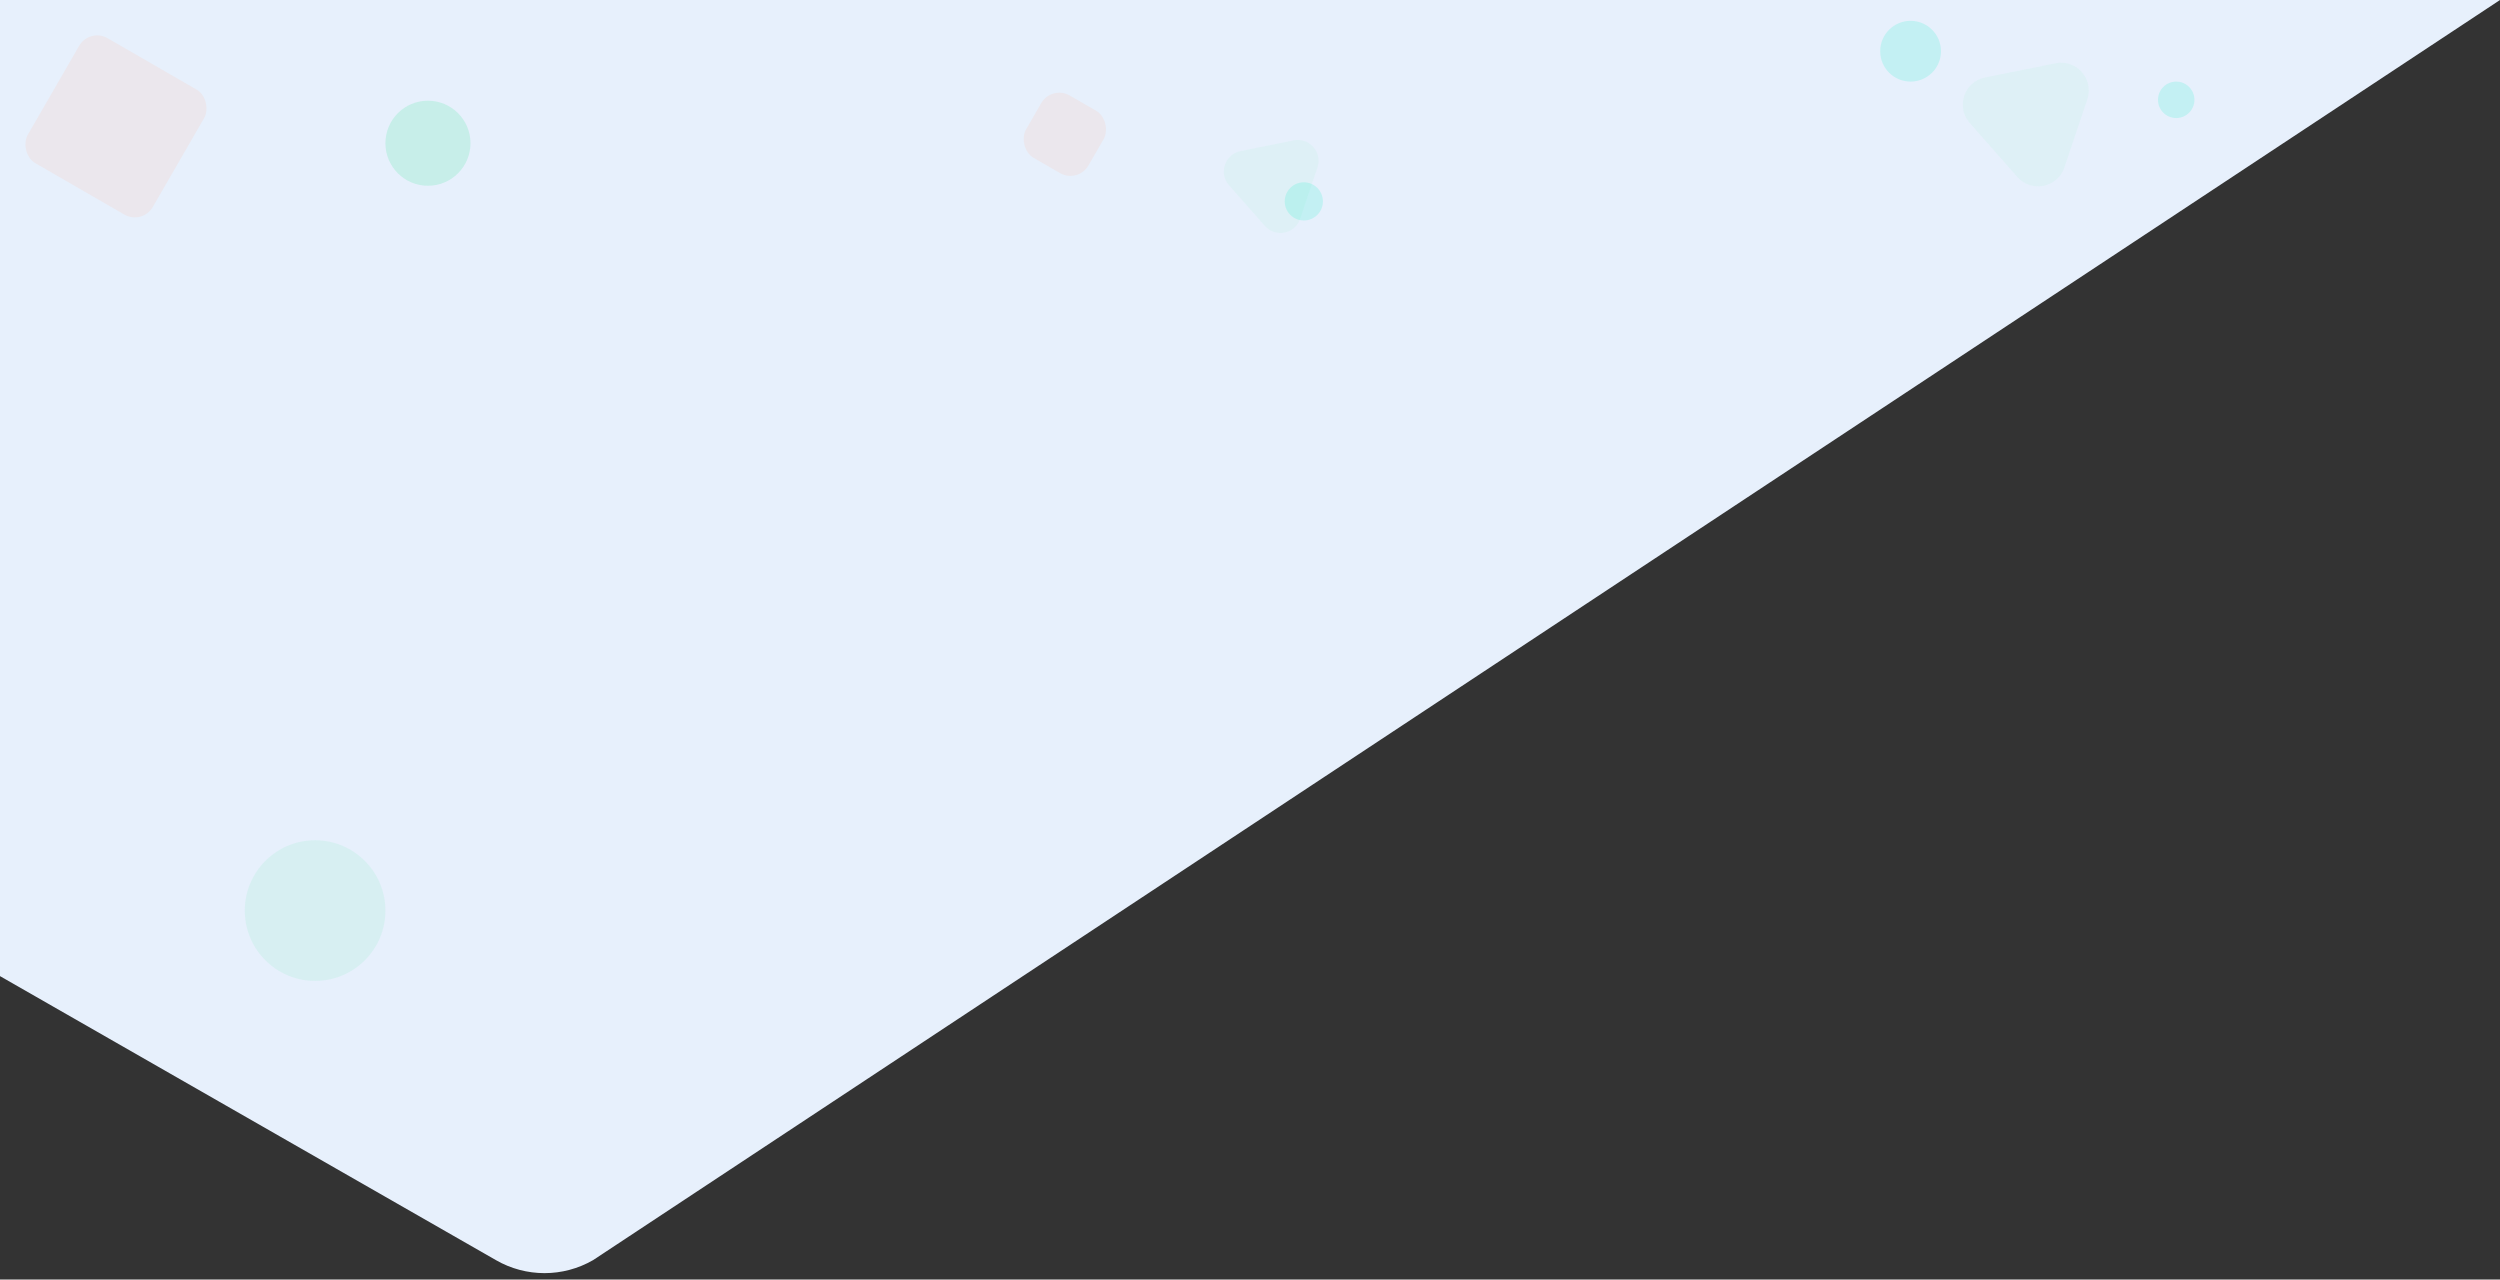 <svg width="1440" height="737" viewBox="0 0 1440 737" fill="none" xmlns="http://www.w3.org/2000/svg">
<rect x="0" y="0" width="1440" height="737" fill="#333333" stroke="none"/>
<path d="M-540 253V0L1440 0L341.65 725.817C324.317 735.83 302.958 735.83 285.625 725.817L-540 253Z" fill="#E7F0FC"/>
<path opacity="0.16" d="M745.121 80.874C754.173 79.05 761.806 87.709 758.86 96.46L748.917 125.997C745.971 134.748 734.656 137.029 728.55 130.101L707.942 106.722C701.836 99.795 705.519 88.856 714.571 87.032L745.121 80.874Z" fill="#ADF0D9"/>
<circle opacity="0.16" cx="751" cy="116" r="11" fill="#06EEC1"/>
<circle opacity="0.08" cx="181.5" cy="524.5" r="40.5" fill="#1DE686"/>
<rect opacity="0.16" x="51.582" y="16" width="83.165" height="83.165" rx="12" transform="rotate(30 51.582 16)" fill="#FFB59E"/>
<rect opacity="0.16" x="605.754" y="49" width="41.511" height="41.511" rx="12" transform="rotate(30 605.754 49)" fill="#FFB59E"/>
<circle opacity="0.16" cx="246.5" cy="82.5" r="24.5" fill="#1DE686"/>
<path opacity="0.16" d="M1184.02 36.445C1196.06 34.019 1206.21 45.536 1202.3 57.177L1189.07 96.464C1185.15 108.105 1170.1 111.138 1161.98 101.924L1134.57 70.827C1126.45 61.613 1131.34 47.062 1143.38 44.635L1184.02 36.445Z" fill="#ADF0D9"/>
<circle opacity="0.16" cx="1100.5" cy="29.5" r="17.5" fill="#06EEC1"/>
<circle opacity="0.16" cx="1253.5" cy="57.5" r="10.5" fill="#06EEC1"/>
</svg>
